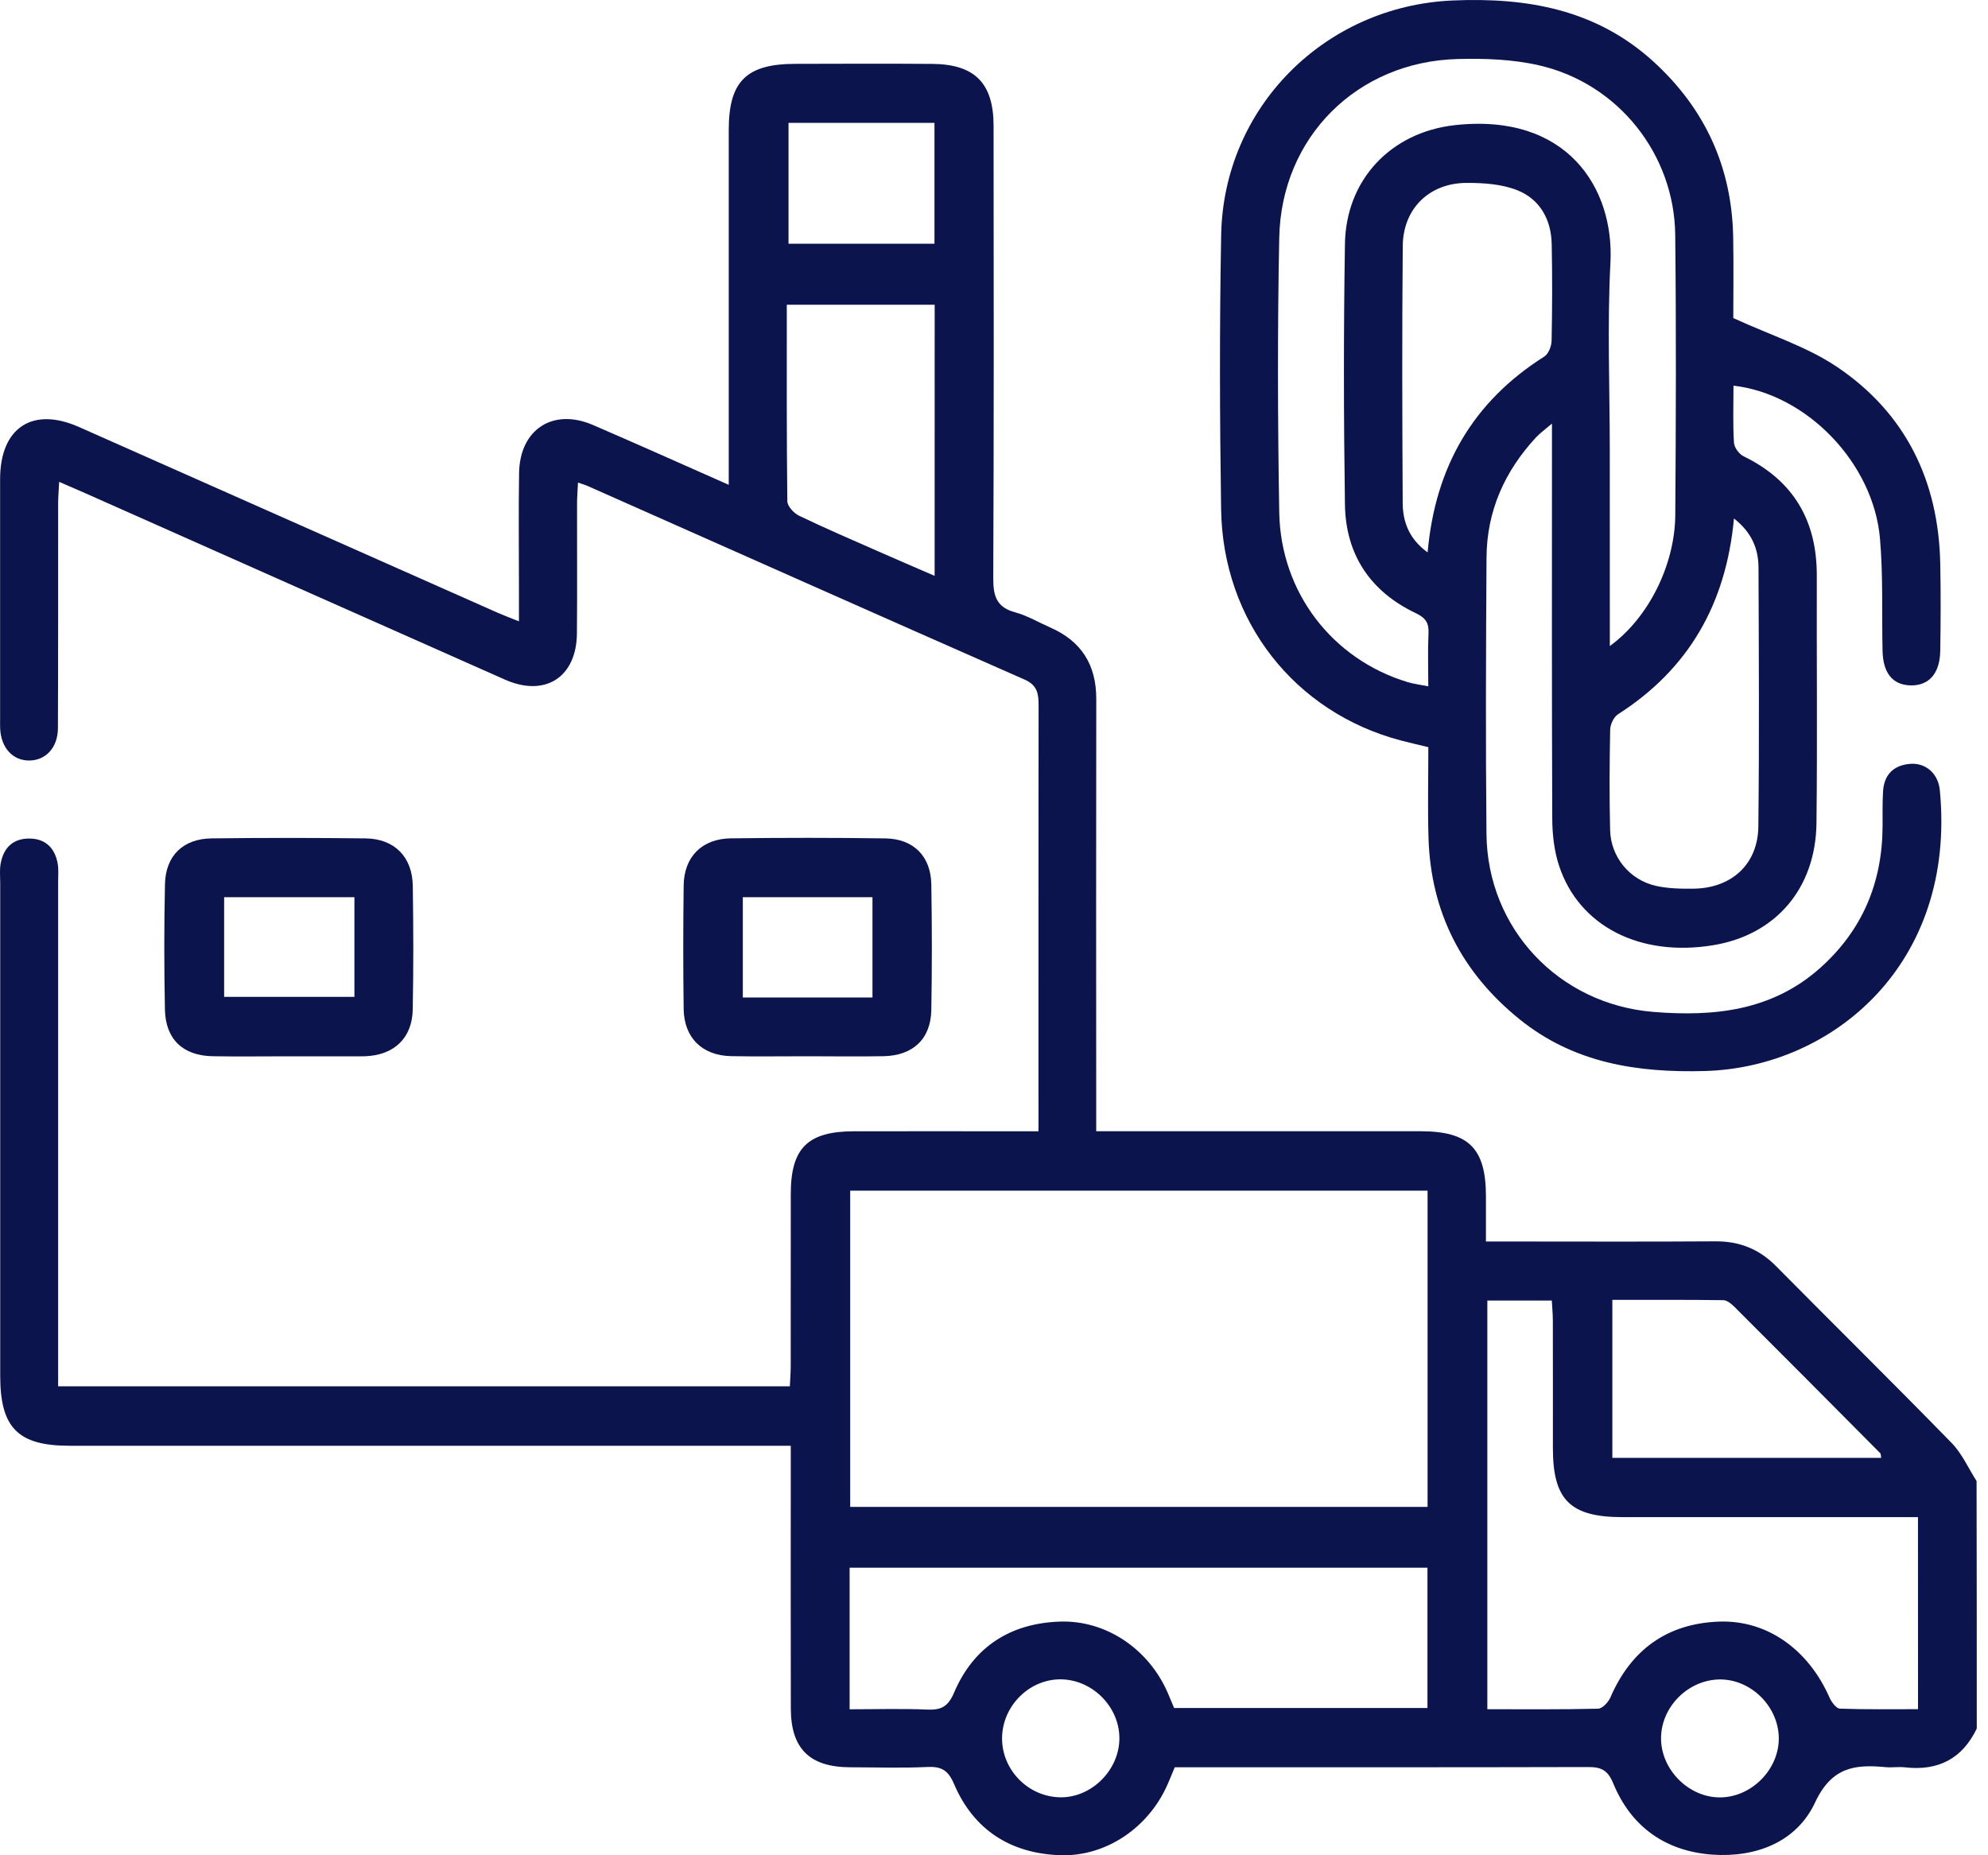<svg width="75" height="70" viewBox="0 0 75 70" fill="none" xmlns="http://www.w3.org/2000/svg">
<path d="M74.576 65.219C74.026 66.367 73.109 66.826 71.862 66.682C71.623 66.655 71.376 66.698 71.134 66.675C69.969 66.564 69.099 66.675 68.475 68.011C67.784 69.492 66.258 70.091 64.61 69.977C62.846 69.852 61.54 68.938 60.861 67.286C60.651 66.776 60.394 66.669 59.904 66.671C54.929 66.684 49.952 66.68 44.977 66.68C44.761 66.68 44.545 66.68 44.319 66.68C44.222 66.912 44.142 67.114 44.054 67.313C43.342 68.955 41.723 70.062 39.982 69.998C38.124 69.928 36.735 69.046 35.995 67.317C35.772 66.795 35.522 66.645 34.989 66.669C34.02 66.714 33.047 66.682 32.077 66.68C30.551 66.677 29.839 65.982 29.835 64.468C29.827 61.452 29.833 58.437 29.833 55.421C29.833 55.16 29.833 54.897 29.833 54.549C29.473 54.549 29.191 54.549 28.907 54.549C20.146 54.549 11.382 54.549 2.621 54.549C0.679 54.549 0.01 53.872 0.008 51.913C0.008 45.712 0.008 39.509 0.008 33.308C0.008 33.065 -0.019 32.816 0.025 32.58C0.136 31.981 0.496 31.627 1.129 31.639C1.726 31.65 2.064 32.001 2.173 32.565C2.218 32.8 2.193 33.049 2.193 33.292C2.193 39.324 2.193 45.356 2.193 51.385C2.193 51.675 2.193 51.965 2.193 52.306C11.398 52.306 20.558 52.306 29.798 52.306C29.81 52.053 29.831 51.794 29.831 51.537C29.833 49.374 29.831 47.208 29.833 45.044C29.835 43.317 30.473 42.686 32.219 42.684C34.258 42.68 36.297 42.684 38.336 42.684C38.597 42.684 38.857 42.684 39.178 42.684C39.178 42.375 39.178 42.161 39.178 41.947C39.178 36.84 39.176 31.732 39.182 26.627C39.182 26.187 39.145 25.858 38.657 25.642C33.154 23.22 27.664 20.774 22.169 18.336C22.084 18.297 21.992 18.274 21.805 18.208C21.792 18.509 21.77 18.762 21.77 19.015C21.766 20.644 21.78 22.274 21.765 23.903C21.749 25.552 20.568 26.313 19.054 25.644C13.779 23.307 8.51 20.961 3.238 18.618C2.932 18.482 2.623 18.352 2.232 18.18C2.216 18.509 2.193 18.762 2.193 19.015C2.191 21.836 2.197 24.657 2.185 27.479C2.181 28.208 1.724 28.693 1.101 28.695C0.479 28.697 0.039 28.214 0.006 27.487C6.4168e-07 27.366 0.004 27.243 0.004 27.123C0.004 24.107 0.002 21.091 0.004 18.075C0.006 16.137 1.224 15.332 2.977 16.11C8.25 18.449 13.523 20.79 18.795 23.128C19.013 23.224 19.235 23.305 19.578 23.443C19.578 22.977 19.578 22.599 19.578 22.221C19.578 20.762 19.56 19.303 19.583 17.844C19.611 16.198 20.864 15.386 22.368 16.034C24.033 16.752 25.689 17.495 27.493 18.293C27.493 17.949 27.493 17.7 27.493 17.451C27.493 13.268 27.491 9.084 27.493 4.901C27.493 3.07 28.156 2.412 30.004 2.409C31.728 2.405 33.45 2.397 35.174 2.411C36.772 2.424 37.482 3.136 37.484 4.743C37.491 10.435 37.497 16.126 37.472 21.815C37.47 22.478 37.589 22.91 38.291 23.101C38.754 23.226 39.18 23.482 39.624 23.677C40.797 24.191 41.359 25.084 41.358 26.368C41.35 31.475 41.354 36.583 41.356 41.69C41.356 41.98 41.356 42.27 41.356 42.682C41.675 42.682 41.953 42.682 42.231 42.682C46.017 42.682 49.804 42.68 53.59 42.682C55.409 42.682 56.055 43.326 56.059 45.124C56.059 45.657 56.059 46.192 56.059 46.842C56.345 46.842 56.6 46.842 56.853 46.842C59.474 46.842 62.097 46.854 64.718 46.836C65.622 46.831 66.364 47.126 67 47.768C69.204 49.996 71.436 52.197 73.625 54.44C74.018 54.843 74.259 55.395 74.569 55.88C74.576 58.993 74.576 62.106 74.576 65.219ZM53.857 44.924C46.556 44.924 39.322 44.924 32.075 44.924C32.075 48.942 32.075 52.907 32.075 56.855C39.367 56.855 46.601 56.855 53.857 56.855C53.857 52.868 53.857 48.94 53.857 44.924ZM72.358 57.242C72.066 57.242 71.806 57.242 71.547 57.242C68.103 57.242 64.657 57.242 61.213 57.242C59.238 57.242 58.585 56.592 58.585 54.639C58.585 53.035 58.587 51.43 58.583 49.827C58.583 49.572 58.557 49.319 58.544 49.07C57.684 49.07 56.915 49.07 56.112 49.07C56.112 54.216 56.112 59.326 56.112 64.49C57.536 64.49 58.913 64.503 60.291 64.47C60.451 64.466 60.674 64.229 60.752 64.05C61.534 62.242 62.896 61.256 64.854 61.184C66.667 61.118 68.224 62.236 69.023 64.054C69.097 64.223 69.276 64.462 69.414 64.468C70.397 64.503 71.379 64.488 72.36 64.488C72.358 62.03 72.358 59.68 72.358 57.242ZM53.853 59.151C46.558 59.151 39.319 59.151 32.053 59.151C32.053 60.937 32.053 62.676 32.053 64.492C33.053 64.492 34.018 64.462 34.981 64.503C35.505 64.527 35.768 64.394 35.993 63.865C36.731 62.133 38.116 61.25 39.976 61.184C41.721 61.12 43.332 62.215 44.05 63.861C44.136 64.06 44.218 64.26 44.295 64.443C47.494 64.443 50.66 64.443 53.853 64.443C53.853 62.672 53.853 60.952 53.853 59.151ZM35.262 11.497C33.39 11.497 31.563 11.497 29.683 11.497C29.683 14.009 29.674 16.46 29.703 18.912C29.705 19.099 29.948 19.361 30.143 19.457C31.125 19.93 32.127 20.36 33.123 20.799C33.82 21.107 34.518 21.406 35.26 21.727C35.262 18.254 35.262 14.886 35.262 11.497ZM70.969 55.006C70.953 54.917 70.961 54.857 70.936 54.831C69.105 52.987 67.274 51.144 65.435 49.309C65.321 49.195 65.155 49.058 65.013 49.056C63.618 49.037 62.221 49.045 60.828 49.045C60.828 51.094 60.828 53.045 60.828 55.006C64.249 55.006 67.605 55.006 70.969 55.006ZM29.748 4.636C29.748 6.224 29.748 7.716 29.748 9.195C31.621 9.195 33.429 9.195 35.254 9.195C35.254 7.65 35.254 6.158 35.254 4.636C33.392 4.636 31.582 4.636 29.748 4.636ZM42.229 65.657C42.272 64.462 41.27 63.4 40.064 63.363C38.896 63.328 37.869 64.291 37.807 65.482C37.744 66.69 38.706 67.749 39.924 67.811C41.103 67.875 42.186 66.861 42.229 65.657ZM64.9 67.817C66.091 67.807 67.13 66.745 67.107 65.558C67.085 64.355 66.023 63.332 64.836 63.367C63.661 63.402 62.667 64.418 62.665 65.585C62.663 66.774 63.715 67.826 64.9 67.817Z" fill="#0C144D"/>
<path d="M65.398 14.551C65.398 15.303 65.373 16.007 65.416 16.705C65.428 16.886 65.611 17.135 65.782 17.217C67.661 18.133 68.545 19.641 68.541 21.715C68.533 24.828 68.564 27.94 68.529 31.053C68.5 33.534 66.98 35.283 64.616 35.666C61.869 36.112 59.577 34.95 58.82 32.672C58.633 32.109 58.563 31.483 58.561 30.886C58.542 26.241 58.55 21.597 58.55 16.952C58.55 16.686 58.55 16.421 58.55 15.982C58.285 16.209 58.104 16.338 57.954 16.497C56.767 17.775 56.092 19.279 56.081 21.032C56.059 24.509 56.045 27.986 56.079 31.463C56.112 35.03 58.801 37.89 62.377 38.18C64.653 38.365 66.846 38.145 68.663 36.526C70.265 35.098 71.016 33.296 71.023 31.166C71.025 30.728 71.014 30.29 71.041 29.854C71.08 29.228 71.438 28.874 72.055 28.821C72.642 28.77 73.123 29.179 73.183 29.819C73.814 36.378 69.132 40.277 64.319 40.41C61.772 40.48 59.38 40.112 57.336 38.464C55.153 36.705 53.973 34.419 53.892 31.602C53.859 30.485 53.886 29.368 53.886 28.191C53.522 28.103 53.176 28.025 52.833 27.934C48.839 26.873 46.132 23.435 46.068 19.219C46.016 15.768 46.006 12.314 46.07 8.862C46.16 4.047 49.979 0.233 54.789 0.019C57.592 -0.105 60.207 0.348 62.371 2.317C64.321 4.093 65.338 6.304 65.387 8.948C65.406 10.039 65.391 11.129 65.391 12.001C66.79 12.645 68.157 13.073 69.298 13.839C71.891 15.583 73.136 18.143 73.199 21.268C73.22 22.361 73.216 23.457 73.199 24.55C73.187 25.412 72.771 25.877 72.074 25.86C71.407 25.842 71.041 25.401 71.022 24.56C70.99 23.151 71.047 21.735 70.926 20.334C70.687 17.484 68.175 14.869 65.398 14.551ZM60.733 24.375C62.178 23.328 63.186 21.332 63.202 19.437C63.227 15.913 63.239 12.388 63.2 8.862C63.167 5.823 61.056 3.163 58.089 2.471C57.088 2.237 56.02 2.2 54.987 2.227C51.201 2.327 48.335 5.175 48.261 8.971C48.193 12.421 48.203 15.874 48.261 19.326C48.311 22.356 50.269 24.877 53.1 25.735C53.337 25.807 53.588 25.836 53.884 25.895C53.884 25.163 53.862 24.533 53.892 23.902C53.911 23.509 53.791 23.315 53.415 23.136C51.703 22.324 50.769 20.931 50.74 19.044C50.691 15.764 50.687 12.481 50.74 9.199C50.779 6.769 52.483 4.988 54.886 4.722C59.112 4.253 60.904 7.09 60.756 9.913C60.633 12.265 60.731 14.627 60.731 16.985C60.733 19.414 60.733 21.84 60.733 24.375ZM65.416 19.562C65.116 22.803 63.698 25.249 61.04 26.951C60.879 27.054 60.75 27.333 60.746 27.533C60.721 28.796 60.713 30.061 60.744 31.323C60.77 32.329 61.47 33.191 62.459 33.421C62.924 33.528 63.42 33.535 63.9 33.53C65.334 33.508 66.321 32.603 66.336 31.181C66.373 27.926 66.354 24.669 66.342 21.414C66.338 20.709 66.093 20.095 65.416 19.562ZM53.859 20.842C54.145 17.616 55.567 15.155 58.26 13.454C58.417 13.355 58.532 13.063 58.536 12.859C58.561 11.643 58.565 10.427 58.54 9.211C58.522 8.284 58.098 7.52 57.246 7.179C56.662 6.946 55.975 6.899 55.333 6.901C53.925 6.903 52.932 7.87 52.921 9.281C52.892 12.514 52.901 15.75 52.919 18.984C52.923 19.706 53.172 20.346 53.859 20.842Z" fill="#0C144D"/>
<path d="M30.491 39.853C29.522 39.853 28.551 39.867 27.582 39.849C26.494 39.828 25.808 39.157 25.792 38.073C25.771 36.518 25.773 34.964 25.792 33.411C25.806 32.325 26.481 31.644 27.578 31.631C29.516 31.607 31.456 31.605 33.394 31.633C34.462 31.646 35.118 32.304 35.135 33.37C35.162 34.948 35.162 36.528 35.135 38.106C35.116 39.202 34.443 39.832 33.326 39.851C32.38 39.867 31.436 39.855 30.491 39.853ZM32.915 37.637C32.915 36.332 32.915 35.106 32.915 33.851C31.259 33.851 29.65 33.851 28.024 33.851C28.024 35.139 28.024 36.384 28.024 37.637C29.67 37.637 31.263 37.637 32.915 37.637Z" fill="#0C144D"/>
<path d="M10.857 39.855C9.911 39.855 8.966 39.869 8.022 39.852C6.903 39.832 6.246 39.213 6.222 38.093C6.191 36.515 6.189 34.935 6.224 33.359C6.248 32.287 6.905 31.647 7.981 31.633C9.919 31.608 11.859 31.61 13.797 31.633C14.883 31.647 15.558 32.335 15.573 33.427C15.597 34.981 15.601 36.536 15.571 38.089C15.552 39.175 14.857 39.819 13.764 39.853C13.715 39.855 13.666 39.855 13.618 39.855C12.7 39.855 11.779 39.855 10.857 39.855ZM13.371 33.851C11.701 33.851 10.092 33.851 8.456 33.851C8.456 35.135 8.456 36.375 8.456 37.612C10.127 37.612 11.736 37.612 13.371 37.612C13.371 36.353 13.371 35.147 13.371 33.851Z" fill="#0C144D"/>
</svg>
